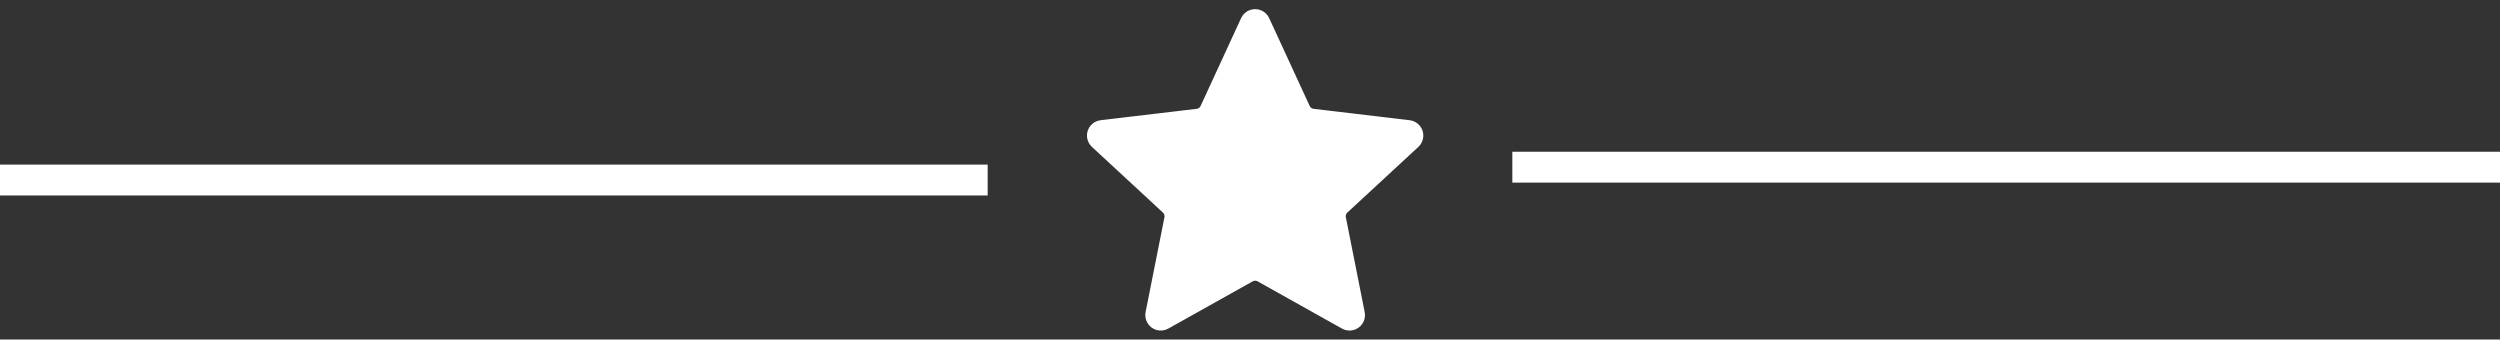 <?xml version="1.0" encoding="UTF-8"?>
<svg width="243px" height="33px" viewBox="0 0 243 33" version="1.1" xmlns="http://www.w3.org/2000/svg" xmlns:xlink="http://www.w3.org/1999/xlink">
    <rect x="0" y="0" width="243" height="33" fill="#333333" stroke="none"/>
    <!-- Generator: Sketch 51.2 (57519) - http://www.bohemiancoding.com/sketch -->
    <title>Group</title>
    <desc>Created with Sketch.</desc>
    <defs></defs>
    <g id="Page-1" stroke="none" stroke-width="1" fill="none" fill-rule="evenodd">
        <g id="Group" transform="translate(1, 0)" fill-rule="nonzero" stroke="#FFFFFF">
            <path d="M0.5,17.5 L93.5,17.5" id="Line" stroke-width="3" stroke-linecap="square"></path>
            <path d="M147.5,16.25 L240.5,16.25" id="Line-Copy" stroke-width="3" stroke-linecap="square"></path>
            <path d="M120.512,26.913 L112.312,31.503 C111.83,31.773 111.22,31.601 110.951,31.119 C110.834,30.912 110.796,30.669 110.842,30.436 L112.674,21.219 C112.742,20.878 112.627,20.526 112.372,20.29 L105.473,13.91 C105.067,13.535 105.042,12.902 105.417,12.497 C105.579,12.322 105.798,12.21 106.034,12.182 L115.366,11.076 C115.711,11.035 116.01,10.818 116.156,10.502 L120.092,1.969 C120.323,1.467 120.917,1.248 121.419,1.479 C121.635,1.579 121.808,1.753 121.908,1.969 L125.844,10.502 C125.99,10.818 126.289,11.035 126.634,11.076 L135.966,12.182 C136.515,12.247 136.906,12.745 136.841,13.293 C136.813,13.53 136.702,13.748 136.527,13.91 L129.628,20.29 C129.373,20.526 129.258,20.878 129.326,21.219 L131.158,30.436 C131.265,30.978 130.913,31.504 130.372,31.612 C130.138,31.658 129.896,31.62 129.688,31.503 L121.488,26.913 C121.185,26.744 120.815,26.744 120.512,26.913 Z" id="Star" fill="#FFFFFF" stroke-linecap="round" stroke-linejoin="round"></path>
        </g>
    </g>
</svg>